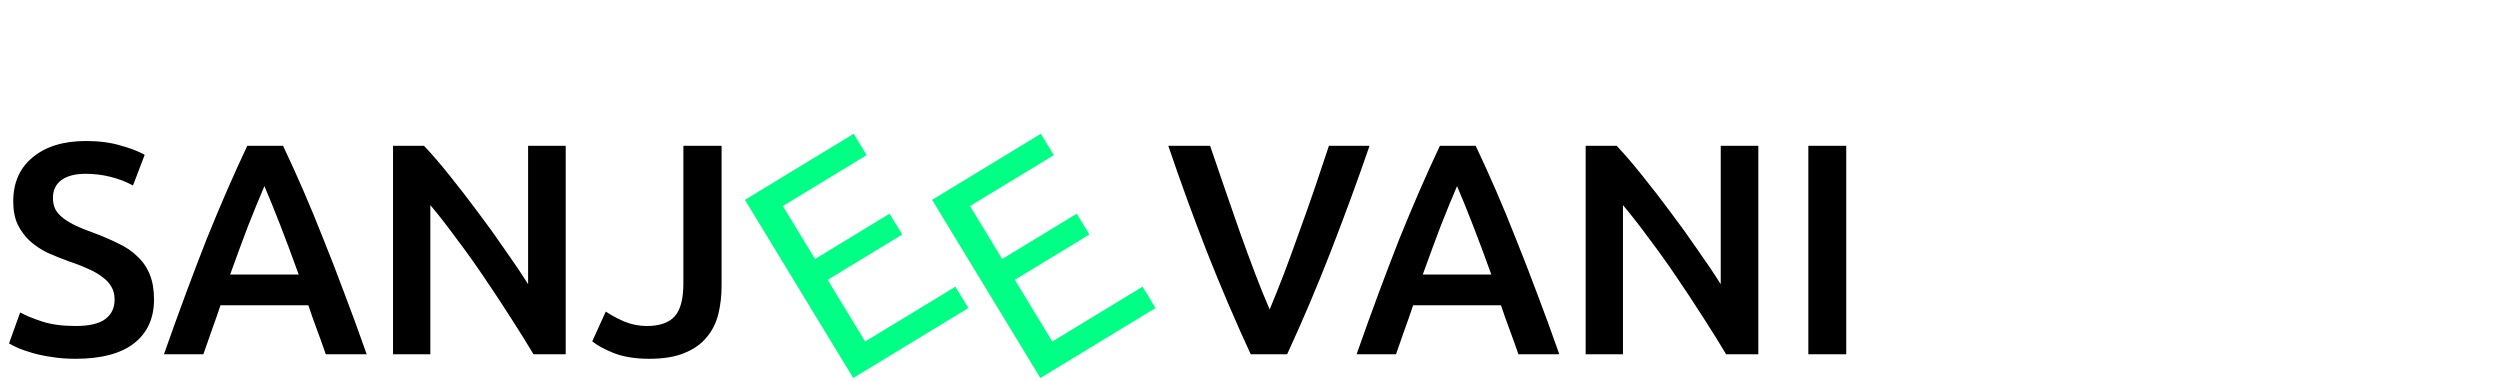 <svg width="374" height="57" viewBox="0 0 374 57" fill="none" xmlns="http://www.w3.org/2000/svg">
<path d="M11.295 48.77C13.335 48.77 14.82 48.425 15.75 47.735C16.68 47.045 17.145 46.07 17.145 44.81C17.145 44.06 16.98 43.415 16.65 42.875C16.35 42.335 15.9 41.855 15.3 41.435C14.73 40.985 14.025 40.58 13.185 40.22C12.345 39.83 11.385 39.455 10.305 39.095C9.225 38.705 8.175 38.285 7.155 37.835C6.165 37.355 5.28 36.77 4.5 36.08C3.75 35.39 3.135 34.565 2.655 33.605C2.205 32.645 1.98 31.49 1.98 30.14C1.98 27.32 2.955 25.115 4.905 23.525C6.855 21.905 9.51 21.095 12.87 21.095C14.82 21.095 16.545 21.32 18.045 21.77C19.575 22.19 20.775 22.655 21.645 23.165L19.89 27.755C18.87 27.185 17.745 26.75 16.515 26.45C15.315 26.15 14.07 26 12.78 26C11.25 26 10.05 26.315 9.18 26.945C8.34 27.575 7.92 28.46 7.92 29.6C7.92 30.29 8.055 30.89 8.325 31.4C8.625 31.88 9.03 32.315 9.54 32.705C10.08 33.095 10.695 33.455 11.385 33.785C12.105 34.115 12.885 34.43 13.725 34.73C15.195 35.27 16.5 35.825 17.64 36.395C18.81 36.935 19.785 37.595 20.565 38.375C21.375 39.125 21.99 40.025 22.41 41.075C22.83 42.095 23.04 43.34 23.04 44.81C23.04 47.63 22.035 49.82 20.025 51.38C18.045 52.91 15.135 53.675 11.295 53.675C10.005 53.675 8.82 53.585 7.74 53.405C6.69 53.255 5.745 53.06 4.905 52.82C4.095 52.58 3.39 52.34 2.79 52.1C2.19 51.83 1.71 51.59 1.35 51.38L3.015 46.745C3.825 47.195 4.92 47.645 6.3 48.095C7.68 48.545 9.345 48.77 11.295 48.77ZM48.737 53C48.317 51.77 47.882 50.555 47.432 49.355C46.982 48.155 46.547 46.925 46.127 45.665H32.987C32.567 46.925 32.132 48.17 31.682 49.4C31.262 50.6 30.842 51.8 30.422 53H24.527C25.697 49.67 26.807 46.595 27.857 43.775C28.907 40.955 29.927 38.285 30.917 35.765C31.937 33.245 32.942 30.845 33.932 28.565C34.922 26.285 35.942 24.035 36.992 21.815H42.347C43.397 24.035 44.417 26.285 45.407 28.565C46.397 30.845 47.387 33.245 48.377 35.765C49.397 38.285 50.432 40.955 51.482 43.775C52.562 46.595 53.687 49.67 54.857 53H48.737ZM39.557 27.845C38.867 29.435 38.072 31.37 37.172 33.65C36.302 35.93 35.387 38.405 34.427 41.075H44.687C43.727 38.405 42.797 35.915 41.897 33.605C40.997 31.295 40.217 29.375 39.557 27.845ZM79.814 53C78.793 51.29 77.653 49.46 76.394 47.51C75.133 45.53 73.829 43.55 72.478 41.57C71.129 39.56 69.749 37.625 68.338 35.765C66.959 33.875 65.638 32.18 64.379 30.68V53H58.798V21.815H63.434C64.633 23.075 65.924 24.575 67.303 26.315C68.683 28.025 70.064 29.81 71.444 31.67C72.853 33.53 74.204 35.405 75.493 37.295C76.814 39.155 77.984 40.895 79.004 42.515V21.815H84.629V53H79.814ZM107.949 42.74C107.949 44.27 107.784 45.695 107.454 47.015C107.124 48.335 106.539 49.49 105.699 50.48C104.889 51.47 103.779 52.25 102.369 52.82C100.989 53.39 99.234 53.675 97.104 53.675C95.124 53.675 93.399 53.405 91.929 52.865C90.489 52.295 89.379 51.695 88.599 51.065L90.624 46.61C91.374 47.12 92.289 47.615 93.369 48.095C94.479 48.545 95.604 48.77 96.744 48.77C98.664 48.77 100.059 48.29 100.929 47.33C101.799 46.37 102.234 44.72 102.234 42.38V21.815H107.949V42.74ZM187.108 53C184.858 48.14 182.683 43.055 180.583 37.745C178.513 32.435 176.578 27.125 174.778 21.815H181.033C181.753 23.915 182.488 26.06 183.238 28.25C183.988 30.44 184.738 32.6 185.488 34.73C186.238 36.83 186.988 38.87 187.738 40.85C188.488 42.83 189.223 44.645 189.943 46.295C190.633 44.645 191.353 42.845 192.103 40.895C192.853 38.915 193.603 36.86 194.353 34.73C195.133 32.6 195.898 30.44 196.648 28.25C197.398 26.06 198.118 23.915 198.808 21.815H204.883C203.053 27.125 201.103 32.435 199.033 37.745C196.963 43.055 194.803 48.14 192.553 53H187.108ZM227.155 53C226.735 51.77 226.3 50.555 225.85 49.355C225.4 48.155 224.965 46.925 224.545 45.665H211.405C210.985 46.925 210.55 48.17 210.1 49.4C209.68 50.6 209.26 51.8 208.84 53H202.945C204.115 49.67 205.225 46.595 206.275 43.775C207.325 40.955 208.345 38.285 209.335 35.765C210.355 33.245 211.36 30.845 212.35 28.565C213.34 26.285 214.36 24.035 215.41 21.815H220.765C221.815 24.035 222.835 26.285 223.825 28.565C224.815 30.845 225.805 33.245 226.795 35.765C227.815 38.285 228.85 40.955 229.9 43.775C230.98 46.595 232.105 49.67 233.275 53H227.155ZM217.975 27.845C217.285 29.435 216.49 31.37 215.59 33.65C214.72 35.93 213.805 38.405 212.845 41.075H223.105C222.145 38.405 221.215 35.915 220.315 33.605C219.415 31.295 218.635 29.375 217.975 27.845ZM258.231 53C257.211 51.29 256.071 49.46 254.811 47.51C253.551 45.53 252.246 43.55 250.896 41.57C249.546 39.56 248.166 37.625 246.756 35.765C245.376 33.875 244.056 32.18 242.796 30.68V53H237.216V21.815H241.851C243.051 23.075 244.341 24.575 245.721 26.315C247.101 28.025 248.481 29.81 249.861 31.67C251.271 33.53 252.621 35.405 253.911 37.295C255.231 39.155 256.401 40.895 257.421 42.515V21.815H263.046V53H258.231ZM270.527 21.815H276.197V53H270.527V21.815Z" fill="black"/>
<path d="M127.639 56.549L111.443 29.899L127.71 20.014L129.65 23.206L117.113 30.824L121.927 38.746L133.079 31.969L134.972 35.084L123.82 41.861L129.429 51.09L142.927 42.888L144.867 46.079L127.639 56.549Z" fill="#00FF85"/>
<path d="M155.639 56.549L139.443 29.899L155.71 20.014L157.65 23.206L145.113 30.824L149.927 38.746L161.079 31.969L162.972 35.084L151.82 41.861L157.429 51.09L170.927 42.888L172.867 46.079L155.639 56.549Z" fill="#00FF85"/>
</svg>

